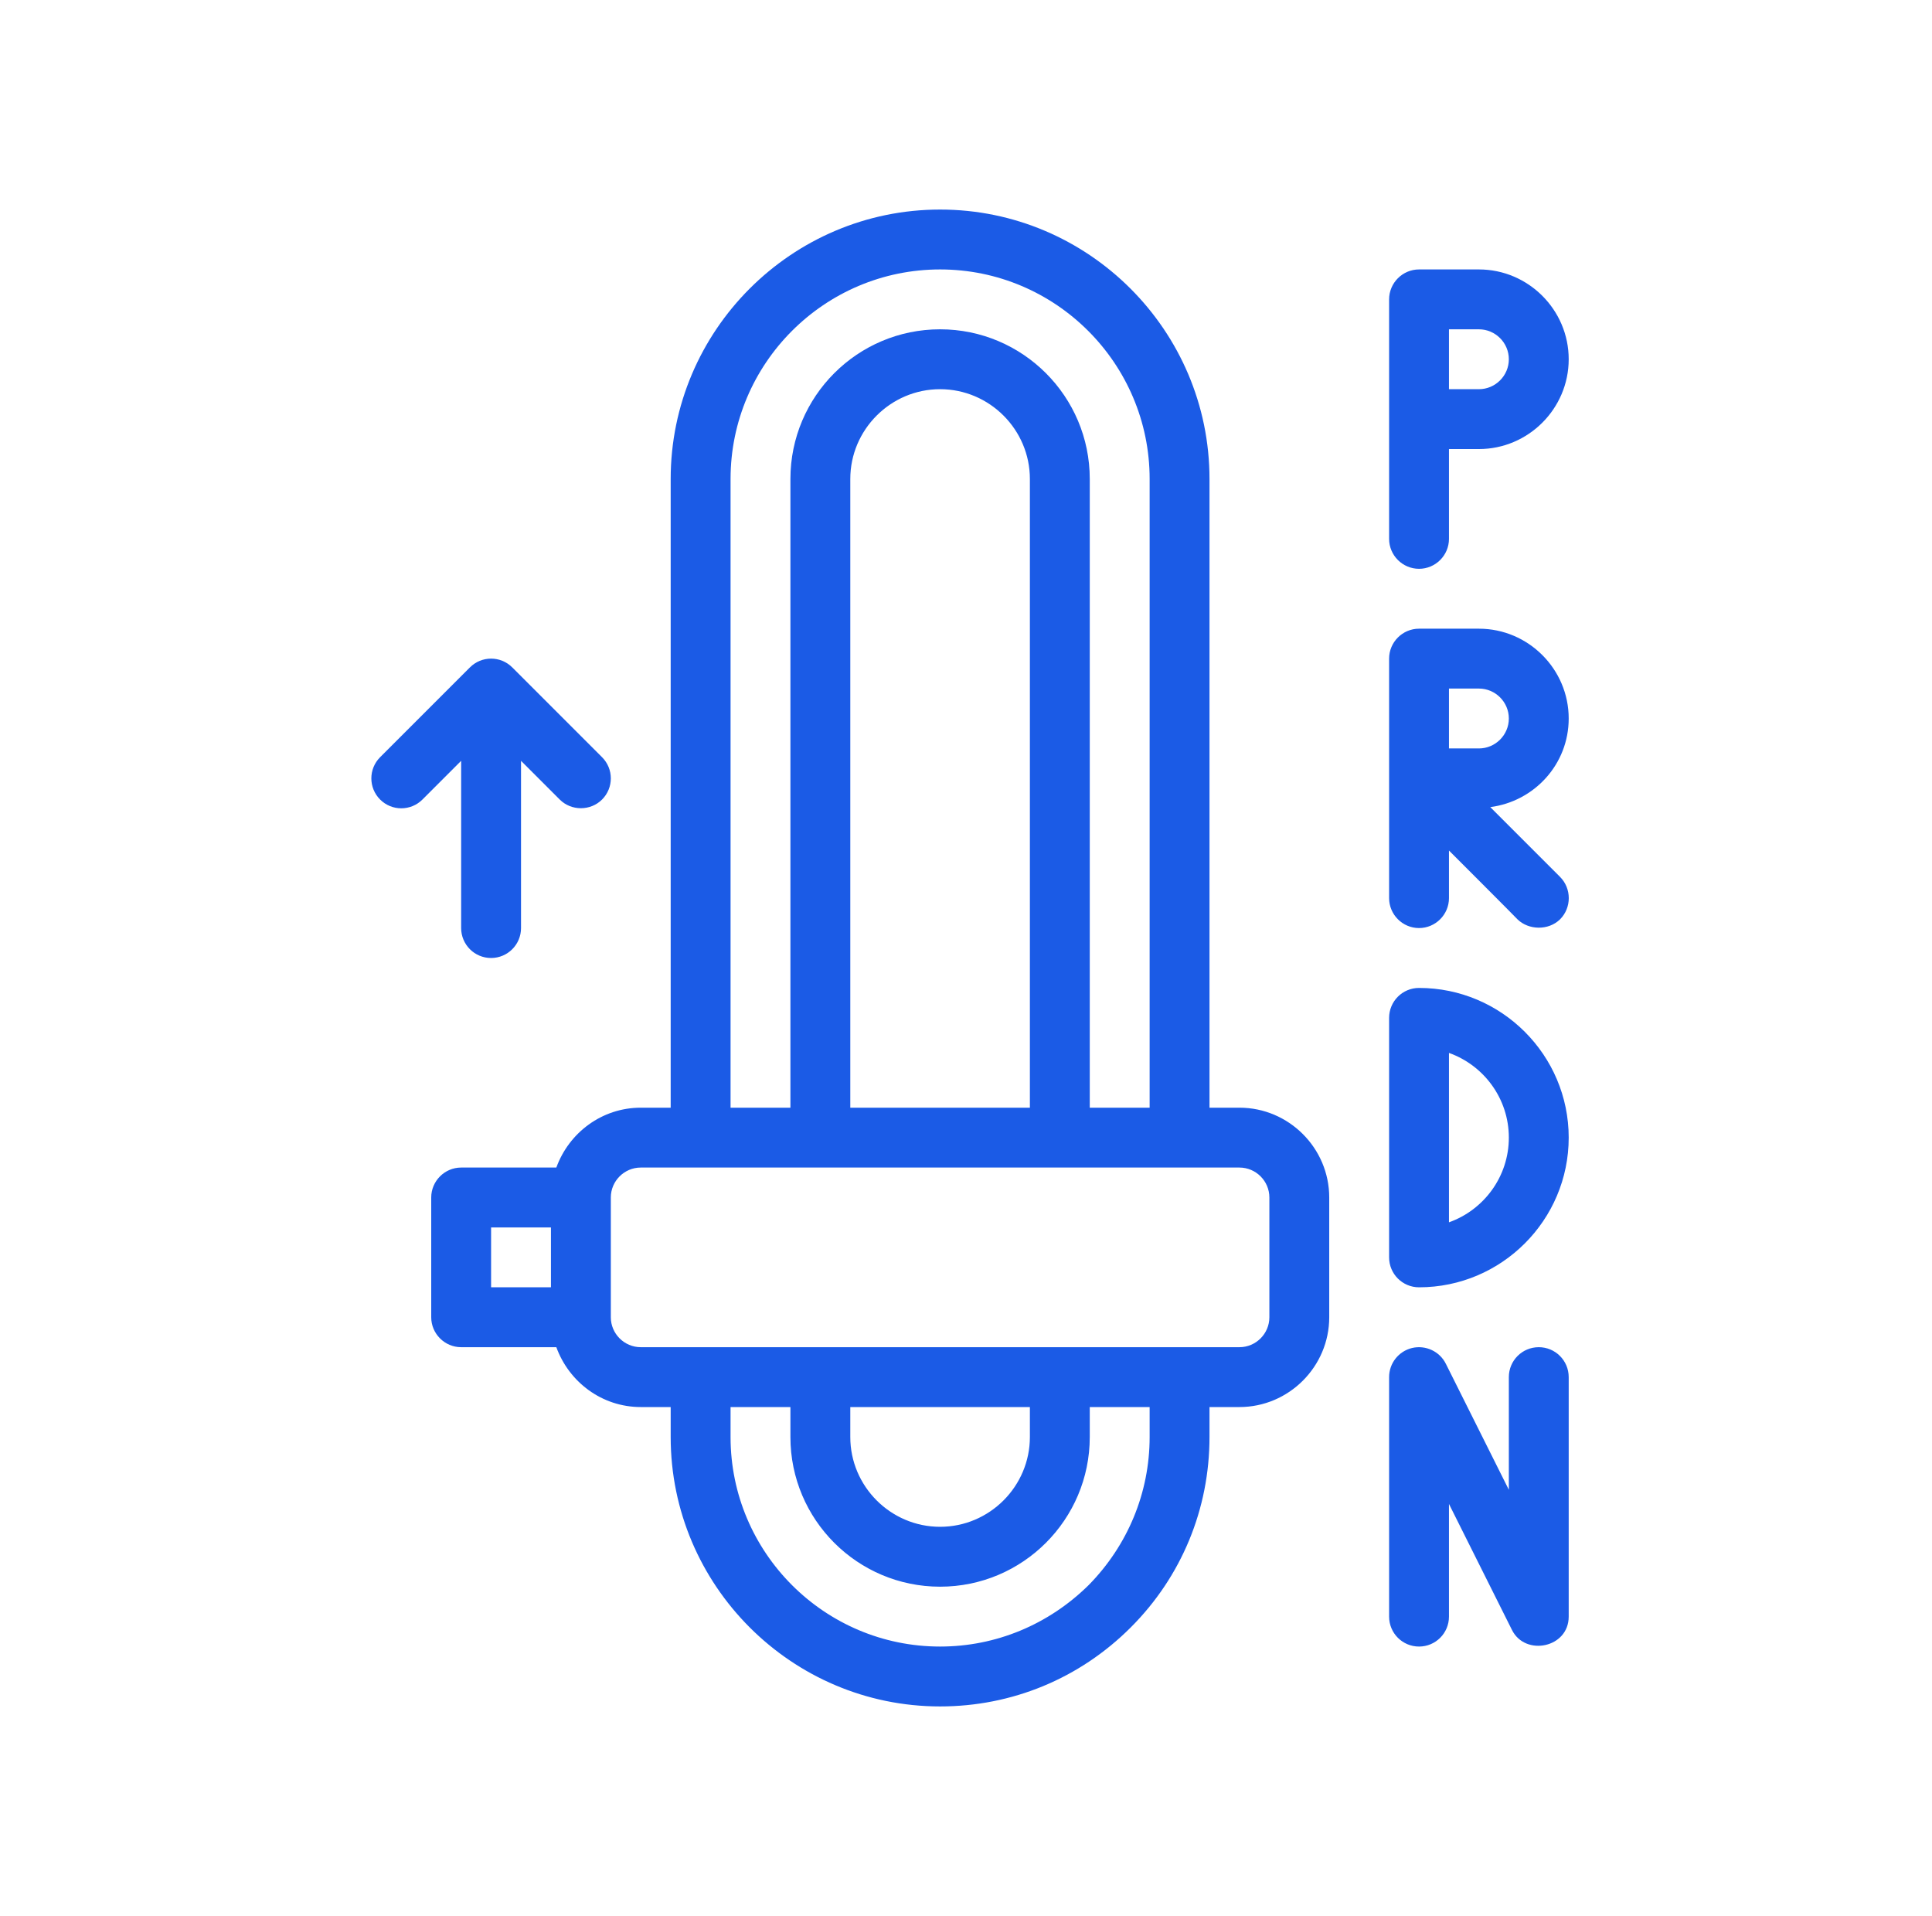 <svg width="119" height="118" viewBox="0 0 119 118" fill="none" xmlns="http://www.w3.org/2000/svg">
<path d="M91.092 16.594H87.404C86.39 16.594 85.561 17.424 85.561 18.438V33.188C85.561 34.202 86.39 35.031 87.404 35.031C88.418 35.031 89.248 34.202 89.248 33.188V27.656H91.092C94.134 27.656 96.623 25.167 96.623 22.125C96.623 19.083 94.134 16.594 91.092 16.594ZM91.092 23.969H89.248V20.281H91.092C92.106 20.281 92.936 21.111 92.936 22.125C92.936 23.139 92.106 23.969 91.092 23.969Z" fill="#1B5BE6"/>
<path d="M96.088 54.003L91.792 49.707C94.503 49.357 96.623 47.071 96.623 44.25C96.623 41.208 94.134 38.719 91.092 38.719H87.404C86.39 38.719 85.561 39.548 85.561 40.562V55.312C85.561 56.327 86.39 57.156 87.404 57.156C88.418 57.156 89.248 56.327 89.248 55.312V52.381C89.248 52.381 93.47 56.603 93.47 56.621C94.152 57.285 95.369 57.322 96.088 56.621C96.807 55.903 96.807 54.722 96.088 54.003ZM89.248 46.094V42.406H91.092C92.106 42.406 92.936 43.236 92.936 44.25C92.936 45.264 92.106 46.094 91.092 46.094H89.248Z" fill="#1B5BE6"/>
<path d="M87.404 60.844C86.385 60.844 85.561 61.668 85.561 62.688V77.438C85.561 78.457 86.385 79.281 87.404 79.281C92.487 79.281 96.623 75.145 96.623 70.062C96.623 64.98 92.487 60.844 87.404 60.844ZM89.248 75.279V64.846C91.394 65.608 92.936 67.659 92.936 70.062C92.936 72.466 91.394 74.517 89.248 75.279Z" fill="#1B5BE6"/>
<path d="M94.779 82.969C93.76 82.969 92.936 83.793 92.936 84.812V91.752L89.054 83.988C88.672 83.223 87.809 82.826 86.981 83.017C86.149 83.215 85.561 83.957 85.561 84.812V99.562C85.561 100.582 86.385 101.406 87.404 101.406C88.423 101.406 89.248 100.582 89.248 99.562V92.623L93.13 100.387C93.949 102.024 96.623 101.489 96.623 99.562V84.812C96.623 83.793 95.798 82.969 94.779 82.969Z" fill="#1B5BE6"/>
<path d="M76.342 68.219H74.498V29.5C74.498 20.355 67.049 12.906 57.904 12.906C48.759 12.906 41.31 20.355 41.31 29.5V68.219H39.467C37.07 68.219 35.042 69.767 34.267 71.906H28.404C27.39 71.906 26.561 72.736 26.561 73.75V81.125C26.561 82.139 27.39 82.969 28.404 82.969H34.267C35.042 85.107 37.07 86.656 39.467 86.656H41.31V88.5C41.31 97.645 48.759 105.094 57.904 105.094C62.329 105.094 66.496 103.379 69.649 100.226C72.783 97.092 74.498 92.925 74.498 88.5V86.656H76.342C79.384 86.656 81.873 84.167 81.873 81.125V73.75C81.873 70.708 79.384 68.219 76.342 68.219ZM33.935 79.281H30.248V75.594H33.935V79.281ZM44.998 29.5C44.998 22.383 50.787 16.594 57.904 16.594C65.021 16.594 70.811 22.383 70.811 29.5V68.219H67.123V29.5C67.123 24.411 62.993 20.281 57.904 20.281C52.816 20.281 48.685 24.411 48.685 29.5V68.219H44.998V29.5ZM63.435 29.5V68.219H52.373V29.5C52.373 26.458 54.862 23.969 57.904 23.969C60.947 23.969 63.435 26.458 63.435 29.5ZM70.811 88.5C70.811 91.929 69.465 95.174 67.049 97.627C64.579 100.06 61.334 101.406 57.904 101.406C50.787 101.406 44.998 95.617 44.998 88.5V86.656H48.685V88.5C48.685 93.589 52.816 97.719 57.904 97.719C62.993 97.719 67.123 93.589 67.123 88.5V86.656H70.811V88.5ZM52.373 88.5V86.656H63.435V88.5C63.435 91.542 60.947 94.031 57.904 94.031C54.862 94.031 52.373 91.542 52.373 88.5ZM78.186 81.125C78.186 82.139 77.356 82.969 76.342 82.969H39.467C38.453 82.969 37.623 82.139 37.623 81.125V73.75C37.623 72.736 38.453 71.906 39.467 71.906H76.342C77.356 71.906 78.186 72.736 78.186 73.75V81.125Z" fill="#1B5BE6"/>
<path d="M28.404 57.156C28.404 58.175 29.23 59 30.248 59C31.266 59 32.092 58.175 32.092 57.156V46.857C32.092 46.857 34.476 49.241 34.476 49.241C35.19 49.955 36.372 49.952 37.083 49.241C37.803 48.521 37.803 47.354 37.083 46.634L31.552 41.103C30.831 40.382 29.665 40.382 28.945 41.103L23.413 46.634C22.693 47.354 22.693 48.521 23.413 49.241C24.133 49.961 25.3 49.961 26.02 49.241L28.404 46.857V57.156Z" fill="#1B5BE6"/>
</svg>
